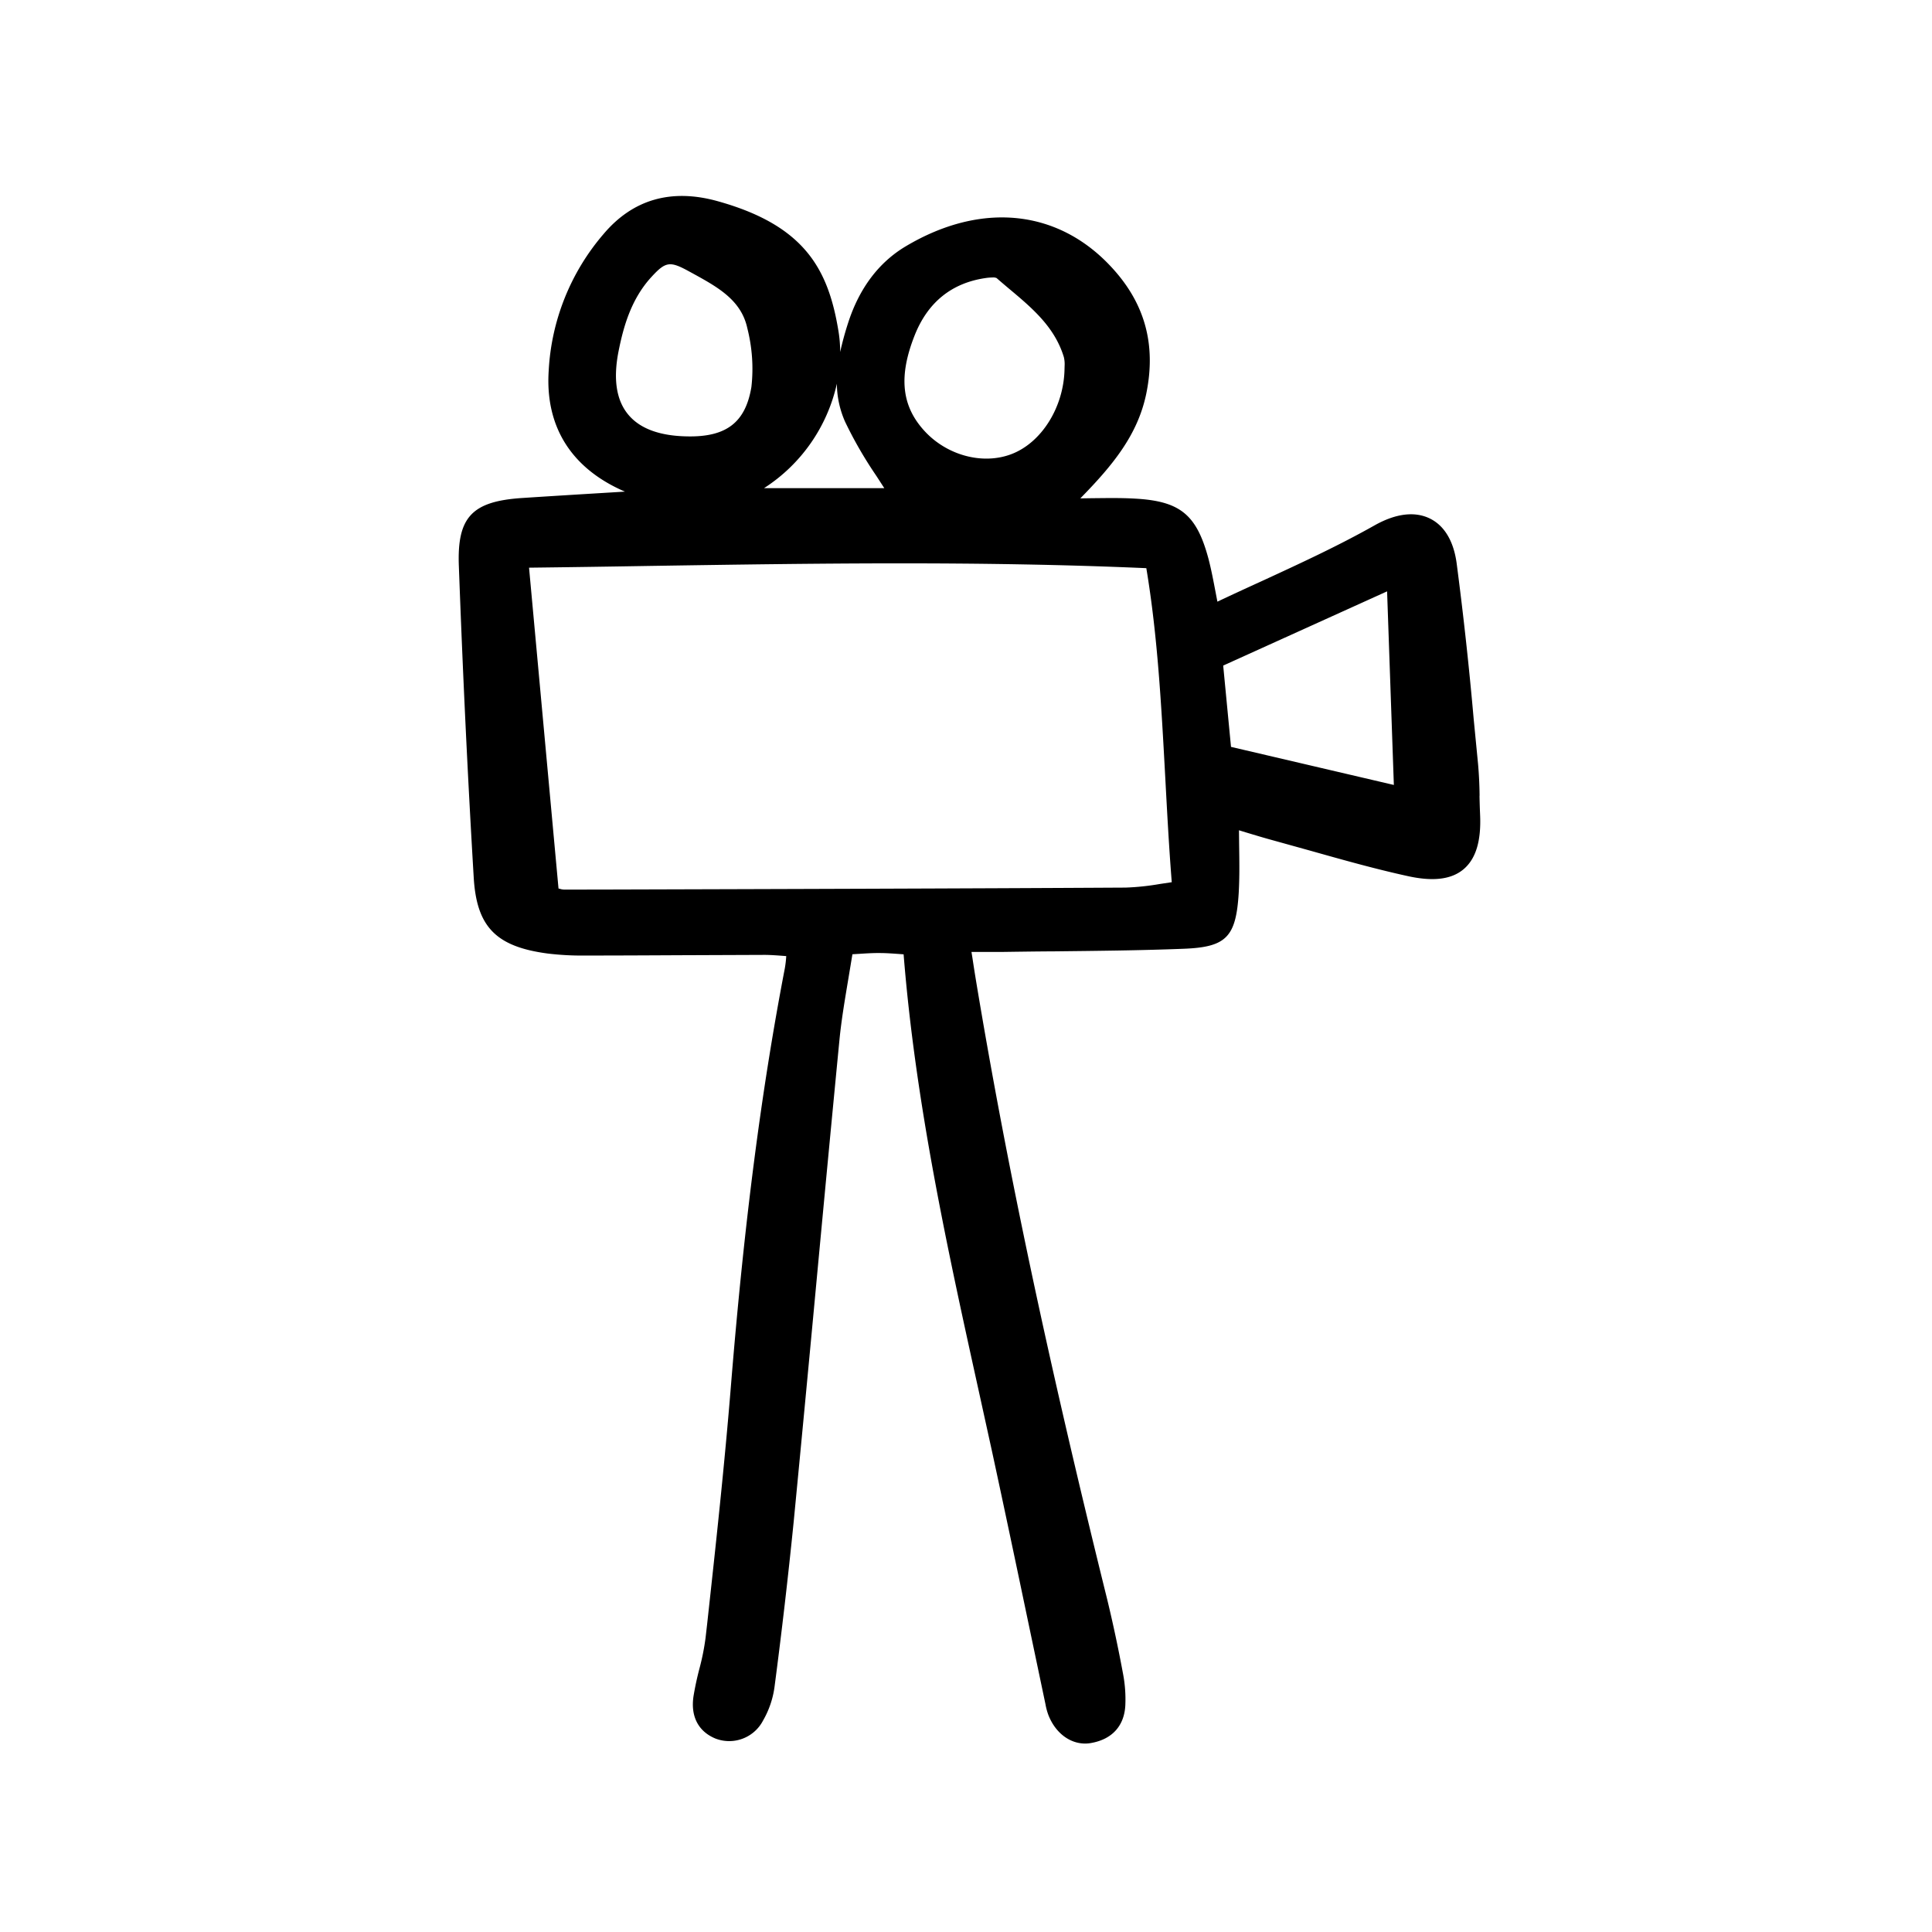 <svg width="46" height="46" fill="currentColor" viewBox="0 0 24 24" xmlns="http://www.w3.org/2000/svg">
  <path d="M18.38 9.884a5.083 5.083 0 0 0-.019-.393l-.054-.555a45.52 45.52 0 0 0-.213-1.946c-.038-.27-.152-.46-.33-.548-.188-.093-.425-.064-.688.084-.453.255-.918.47-1.411.697-.18.082-.36.165-.542.251l-.022-.115c-.028-.146-.054-.285-.09-.422-.147-.545-.351-.712-.912-.743-.172-.01-.345-.007-.546-.005l-.133.002c.403-.411.713-.788.819-1.299.124-.602-.012-1.112-.417-1.557-.666-.735-1.627-.837-2.571-.275-.335.2-.576.52-.715.95-.039.12-.072.24-.099.363 0-.086-.007-.173-.021-.258-.126-.773-.421-1.314-1.498-1.615-.578-.162-1.057-.024-1.422.409a2.832 2.832 0 0 0-.68 1.698c-.044.683.272 1.197.915 1.486l.032.014-.197.012c-.375.023-.725.044-1.074.067-.63.04-.815.238-.792.845.051 1.383.112 2.65.185 3.874.037.609.277.855.918.94.151.018.304.027.457.025h.006c.395 0 .79-.002 1.186-.004l1.042-.004c.077 0 .153.006.235.012l.038.003a1.356 1.356 0 0 1-.018.154c-.291 1.512-.503 3.15-.667 5.158-.08.995-.19 2.004-.297 2.98l-.02.175a2.951 2.951 0 0 1-.078.39 3.827 3.827 0 0 0-.071.331c-.04.251.055.44.267.53a.474.474 0 0 0 .596-.222c.074-.128.122-.269.142-.415a67.9 67.9 0 0 0 .238-2.05c.093-.964.185-1.93.275-2.895.095-1.015.194-2.064.294-3.095.025-.256.07-.516.112-.768l.049-.296.084-.005c.095-.006.175-.011.257-.01.078 0 .158.006.242.012l.053.004c.148 1.856.546 3.667.932 5.418l.167.76c.152.703.303 1.42.448 2.113l.216 1.028c.008.045.02.089.036.132.086.219.263.353.456.353a.38.38 0 0 0 .075-.007c.26-.046.41-.212.424-.465.006-.13-.003-.26-.027-.388a17.54 17.54 0 0 0-.198-.931c-.731-2.95-1.25-5.394-1.631-7.694a18.973 18.973 0 0 1-.043-.274l-.012-.075h.404c.21-.003.42-.006.63-.007.524-.006 1.066-.011 1.599-.032.533-.02.654-.144.687-.698.011-.194.008-.386.005-.59l-.002-.184.088.027c.12.036.225.068.332.097l.468.13c.394.111.801.226 1.208.315.316.07.544.042.695-.086.153-.13.22-.353.204-.684a8.674 8.674 0 0 1-.007-.229Zm-1.065-.133-2.023-.473-.097-1.01 2.036-.922.084 2.405ZM6.948 11.04l-.01-.003-.366-3.985A323.61 323.61 0 0 0 8.08 7.03c2.01-.031 4.088-.063 6.16.028.14.84.186 1.693.235 2.595.023.426.046.866.081 1.306l-.147.022c-.142.025-.285.04-.428.045-2.136.012-4.308.018-6.408.024l-.56.001a.195.195 0 0 1-.065-.012Zm2.386-6.232c-.073.437-.308.622-.793.613-.348-.005-.597-.098-.741-.276-.145-.178-.183-.439-.117-.777.06-.303.155-.65.408-.926.178-.194.23-.202.47-.07l.046.025c.309.17.6.33.676.678.061.24.079.488.051.733Zm3.89-.23c-.006.478-.287.926-.667 1.066-.356.132-.798.011-1.075-.293-.284-.311-.321-.678-.119-1.187.163-.41.46-.649.88-.71a.62.62 0 0 1 .087-.007.107.107 0 0 1 .05.007c.045.04.093.08.14.12.298.249.58.484.695.86a.366.366 0 0 1 .01.109l-.001.036Zm-2.726.661c.112.234.242.458.388.672l.099.153H9.491c.461-.296.786-.763.905-1.298.001.163.036.324.102.473Z"></path>
</svg>